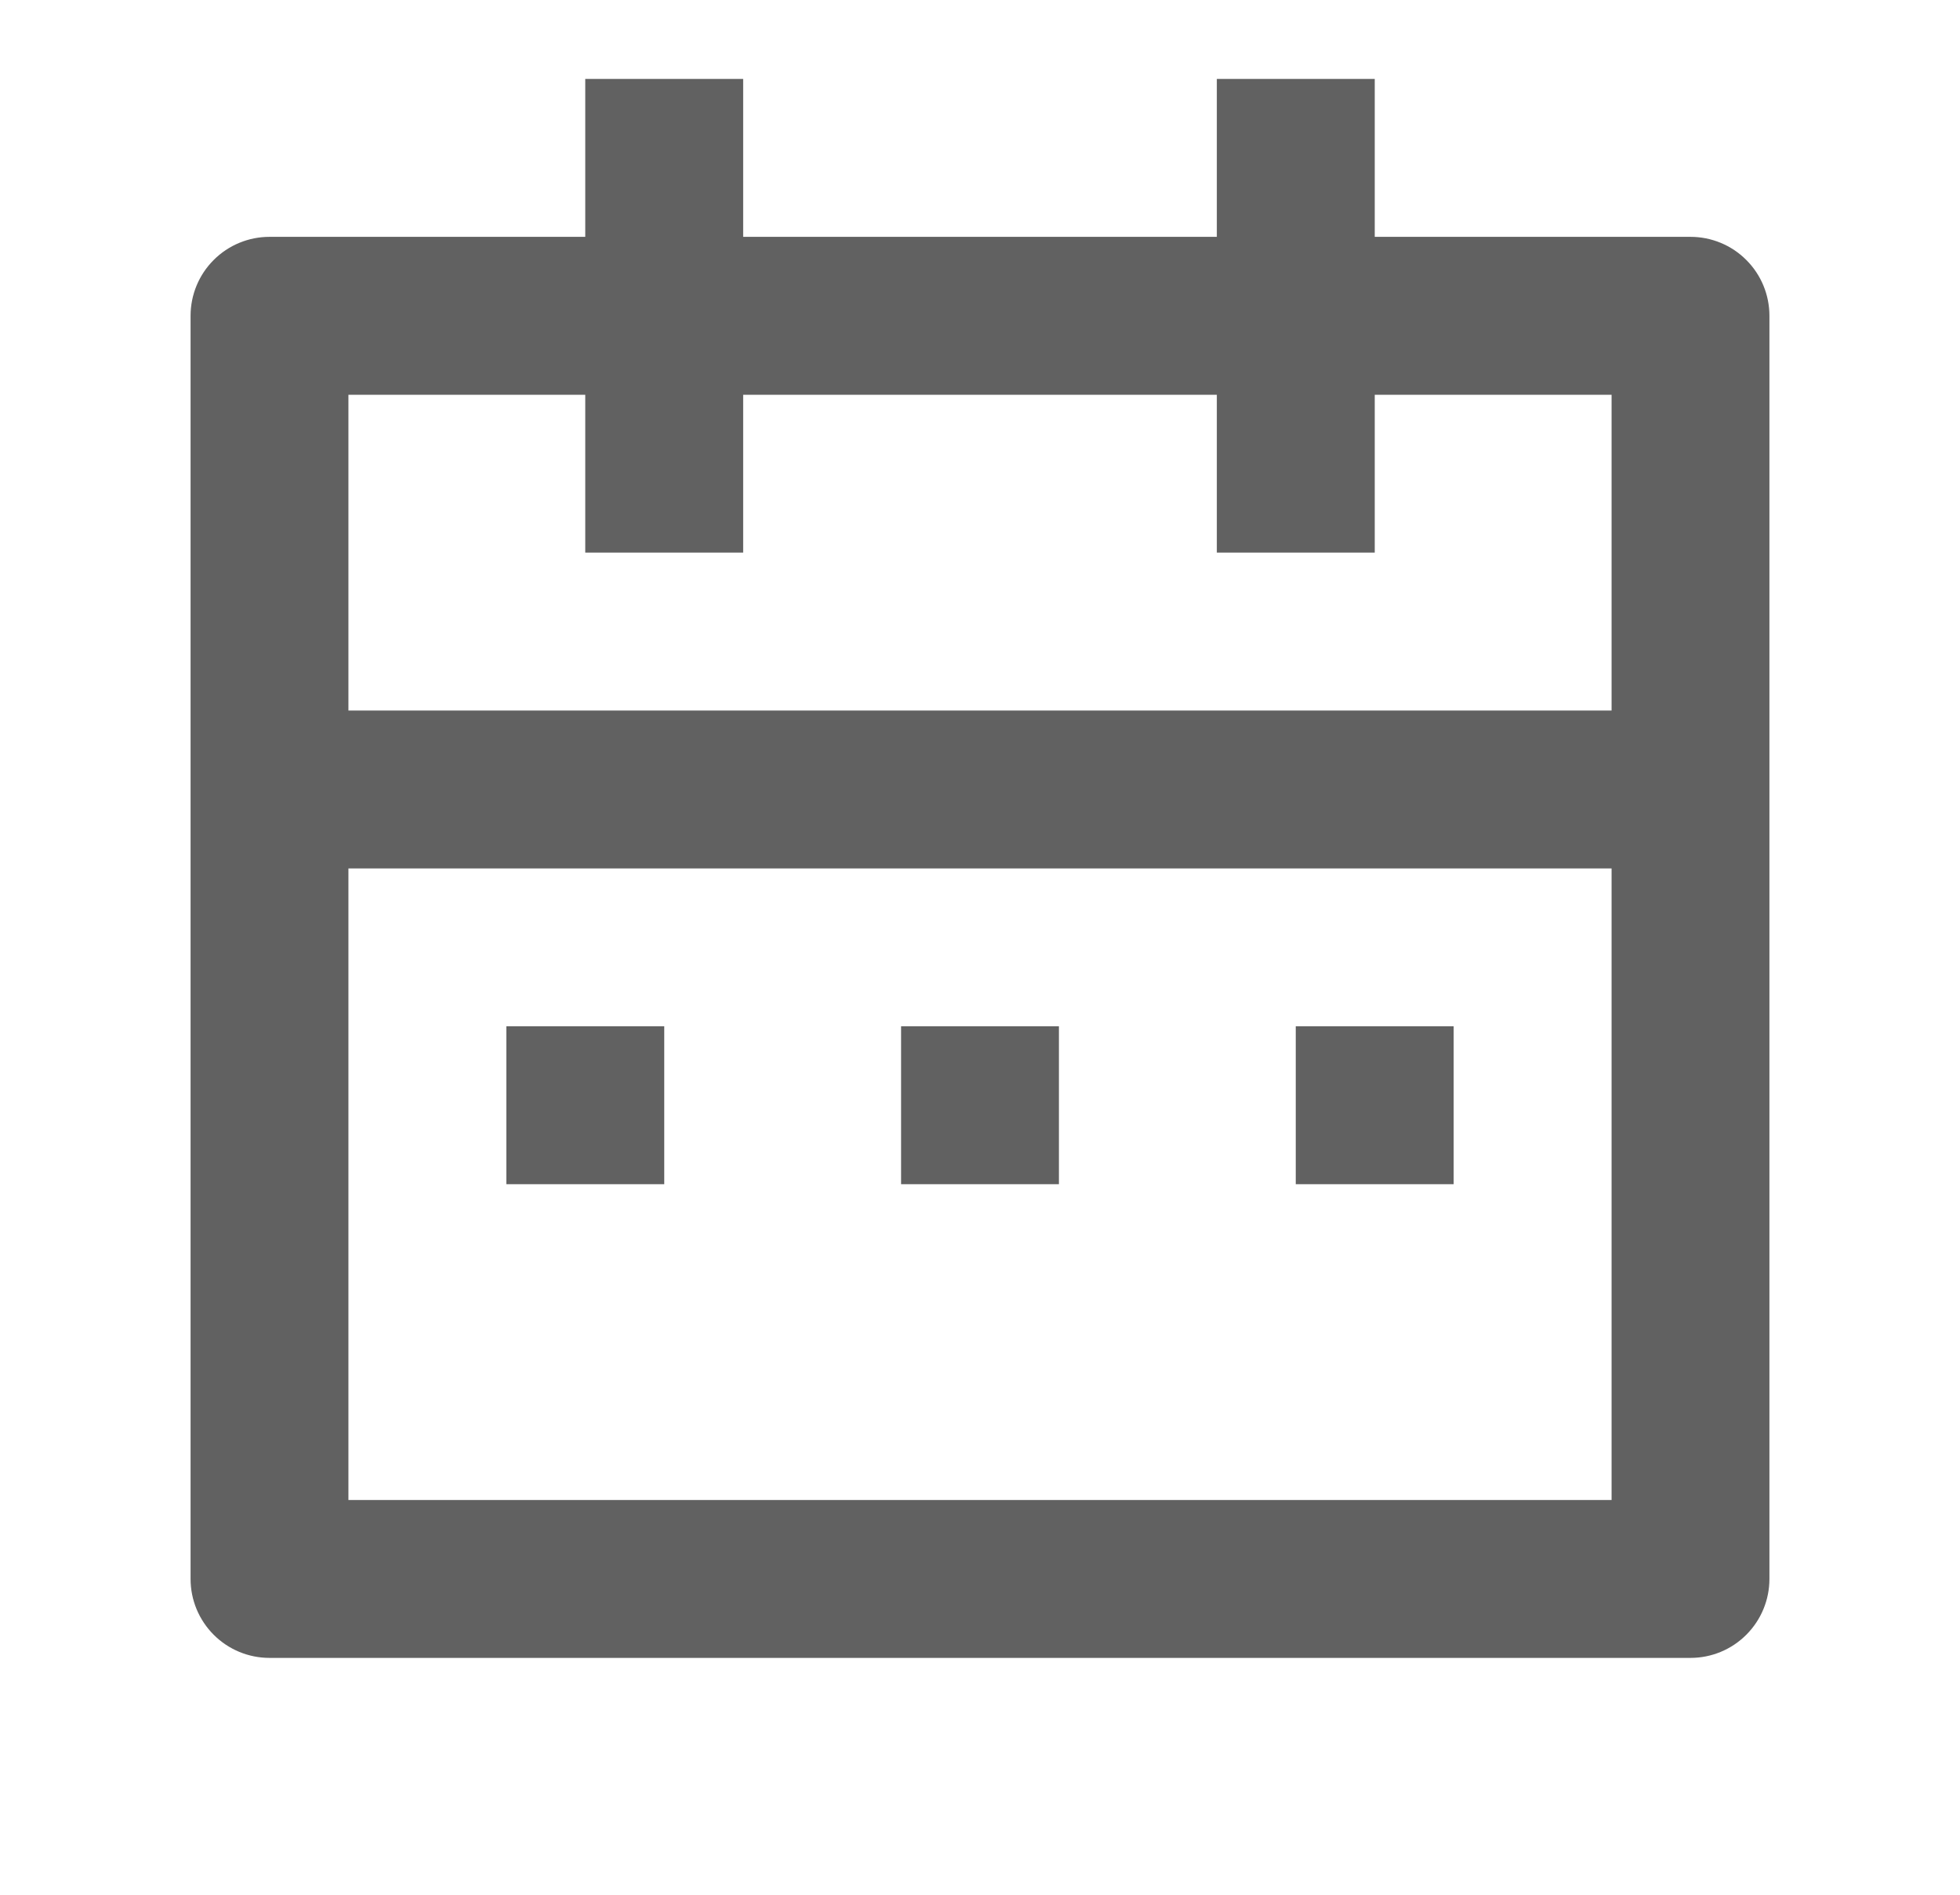 <svg width="30" height="29" viewBox="0 0 30 29" fill="none" xmlns="http://www.w3.org/2000/svg">
<g clip-path="url(#clip0_5943_3306)">
<path d="M21.042 3.625H25.875C26.195 3.625 26.503 3.752 26.729 3.979C26.956 4.205 27.083 4.513 27.083 4.833V24.167C27.083 24.487 26.956 24.794 26.729 25.021C26.503 25.248 26.195 25.375 25.875 25.375H4.125C3.805 25.375 3.497 25.248 3.271 25.021C3.044 24.794 2.917 24.487 2.917 24.167V4.833C2.917 4.513 3.044 4.205 3.271 3.979C3.497 3.752 3.805 3.625 4.125 3.625H8.958V1.208H11.375V3.625H18.625V1.208H21.042V3.625ZM24.667 13.292H5.333V22.958H24.667V13.292ZM18.625 6.042H11.375V8.458H8.958V6.042H5.333V10.875H24.667V6.042H21.042V8.458H18.625V6.042ZM7.75 15.708H10.167V18.125H7.75V15.708ZM13.792 15.708H16.208V18.125H13.792V15.708ZM19.833 15.708H22.25V18.125H19.833V15.708Z" fill="#616161"/>
</g>
<defs>
<clipPath id="clip0_5943_3306">
<rect width="29" height="29" fill="white" transform="translate(0.5)"/>
</clipPath>
</defs>
</svg>
